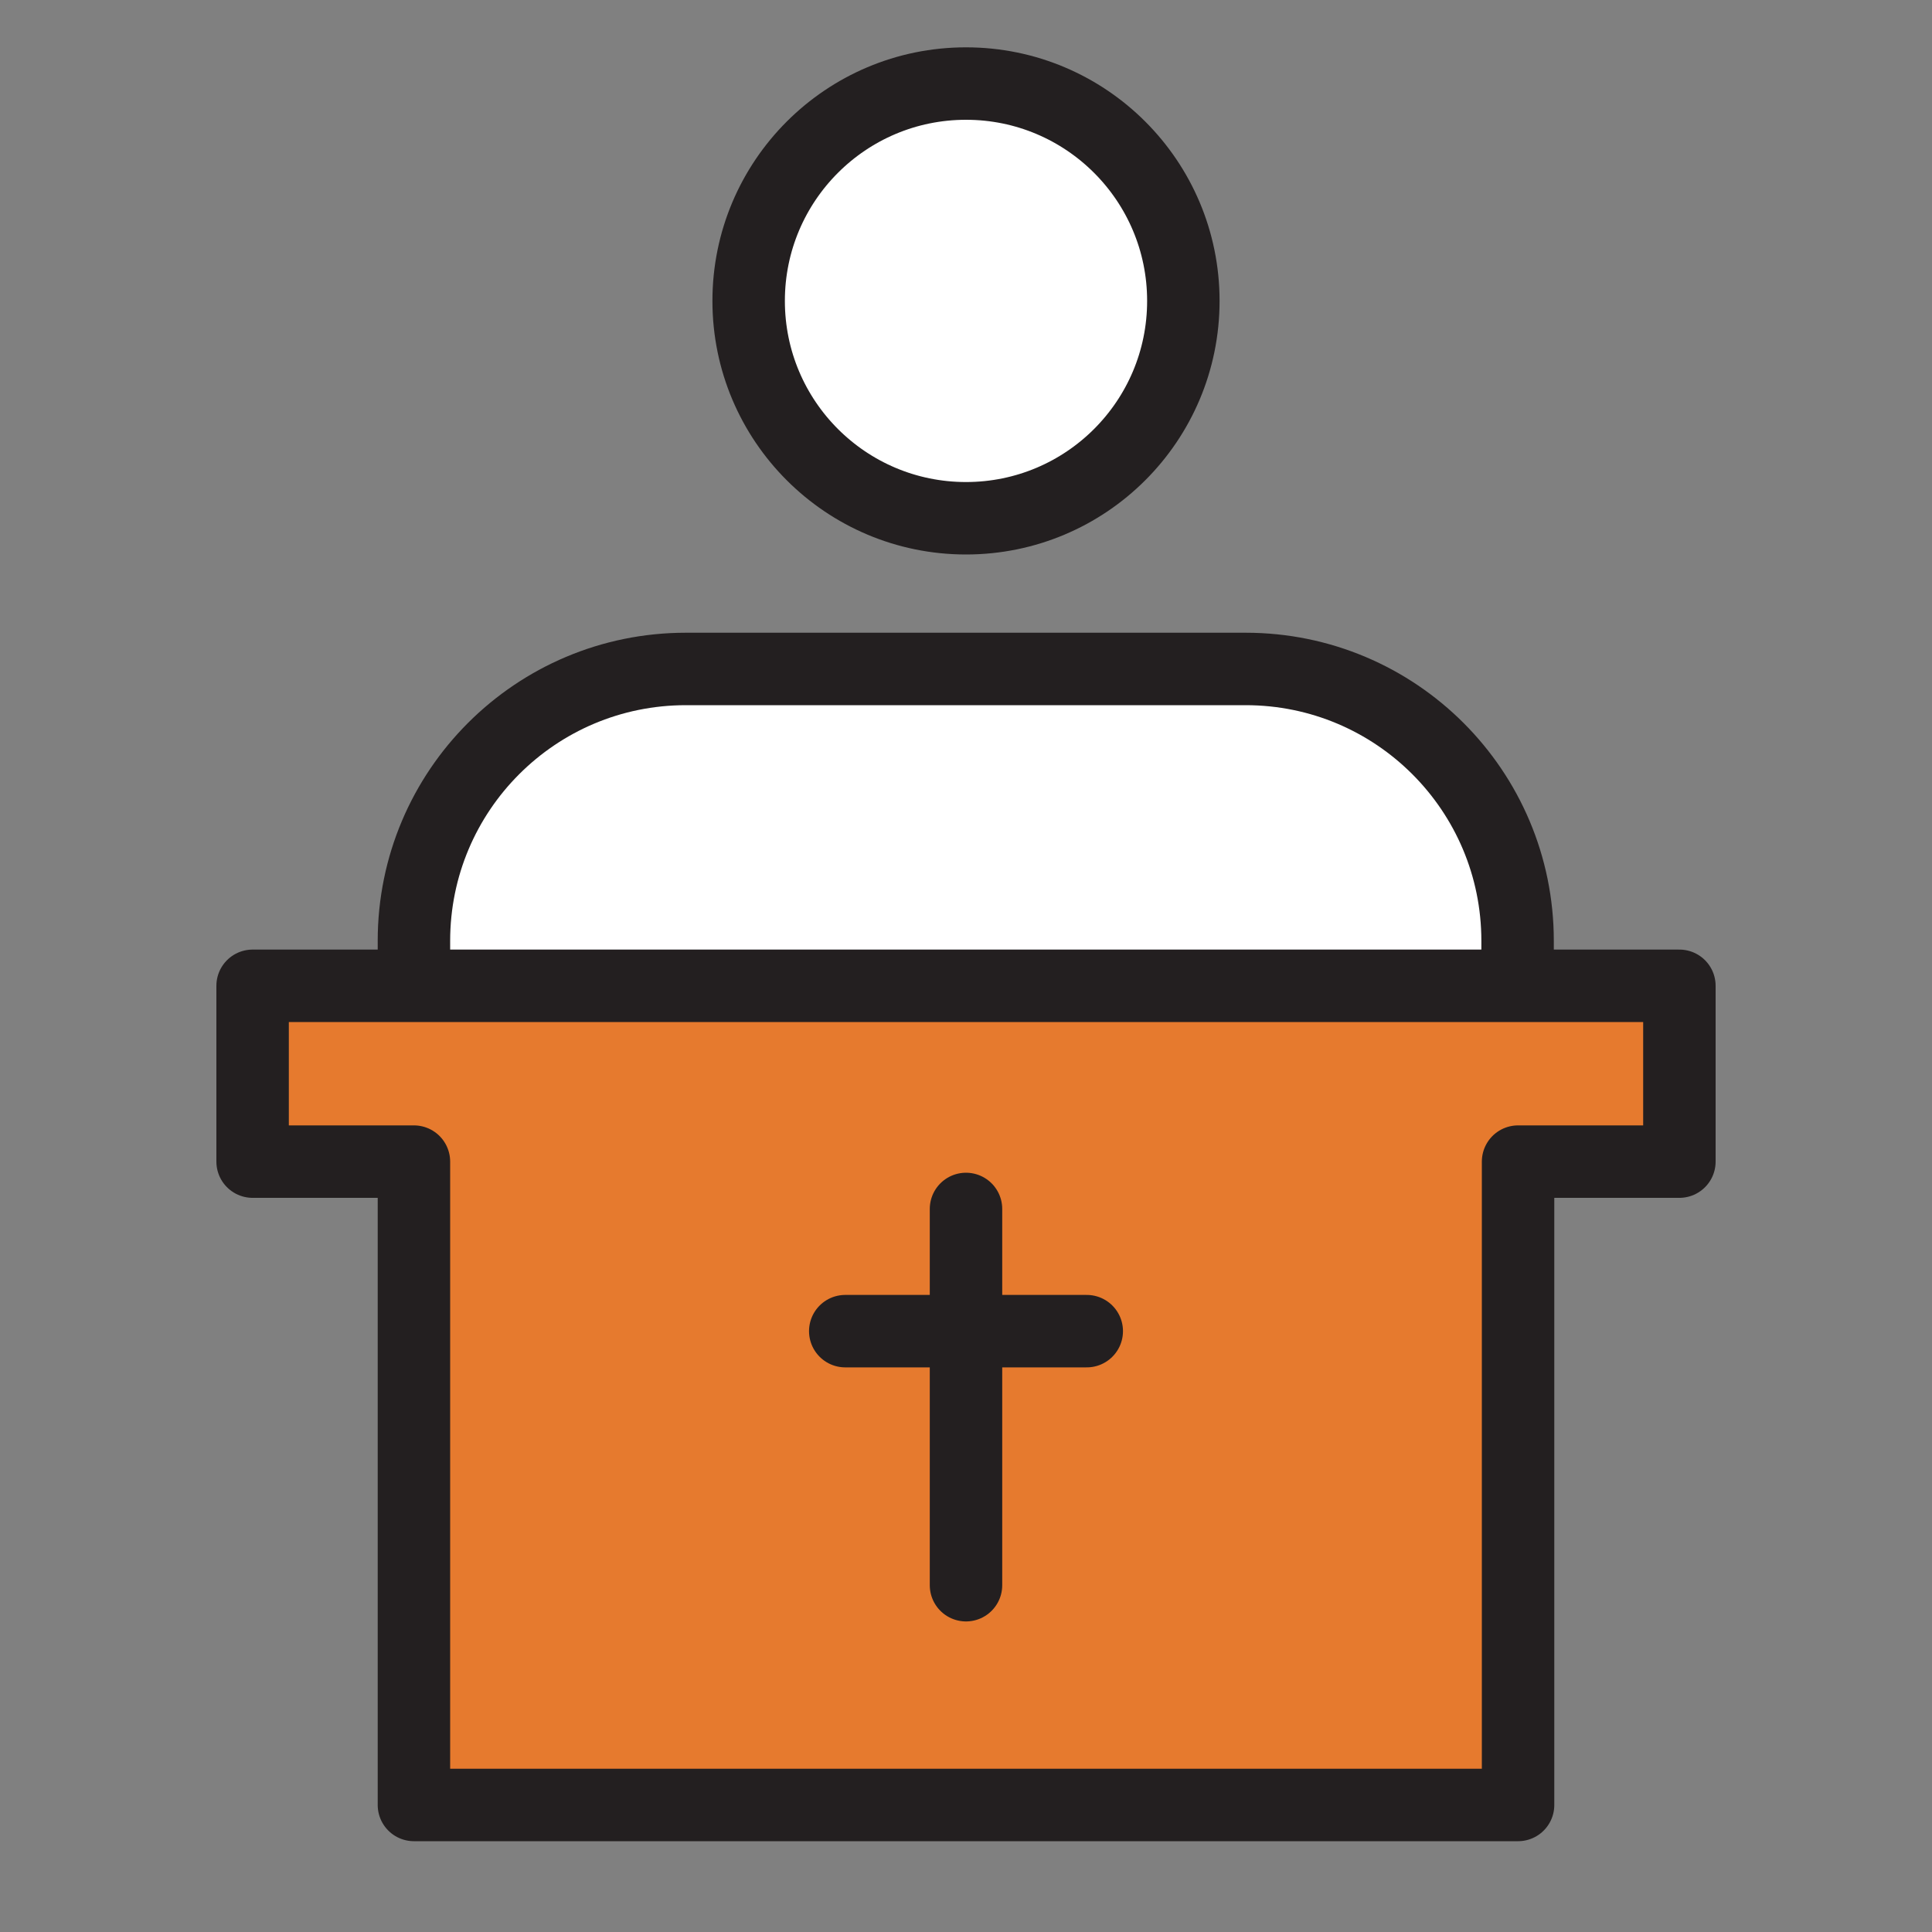 <svg width="40" height="40" viewBox="0 0 40 40" fill="none" xmlns="http://www.w3.org/2000/svg">
<rect x="0" y="0" width="40" height="40" fill="#808080" stroke="none"/>
<path d="M20 10.73C22.485 10.73 24.5 8.716 24.5 6.23C24.5 3.745 22.485 1.73 20 1.73C17.515 1.73 15.5 3.745 15.5 6.23C15.5 8.716 17.515 10.73 20 10.73Z" fill="white" stroke="#231F20" stroke-width="1.5" stroke-miterlimit="10" stroke-linecap="round" stroke-linejoin="round"/>
<path d="M8.57 20.07V19.48C8.57 16.37 11.09 13.85 14.2 13.85H25.79C28.9 13.85 31.42 16.37 31.42 19.48V20.07" fill="white"/>
<path d="M8.57 20.07V19.48C8.57 16.37 11.09 13.85 14.2 13.85H25.79C28.9 13.85 31.42 16.37 31.42 19.48V20.07" stroke="#231F20" stroke-width="1.5" stroke-miterlimit="10" stroke-linecap="round" stroke-linejoin="round"/>
<path d="M5.23 20.41V24.05H8.57V37.37H31.43V24.05H34.77V20.41H5.23Z" fill="#E67A2E" stroke="#231F20" stroke-width="1.5" stroke-miterlimit="10" stroke-linecap="round" stroke-linejoin="round"/>
<path d="M20 25.03V32.82" stroke="#231F20" stroke-width="1.5" stroke-miterlimit="10" stroke-linecap="round" stroke-linejoin="round"/>
<path d="M17.5 27.56H22.5" stroke="#231F20" stroke-width="1.5" stroke-miterlimit="10" stroke-linecap="round" stroke-linejoin="round"/>
</svg>
